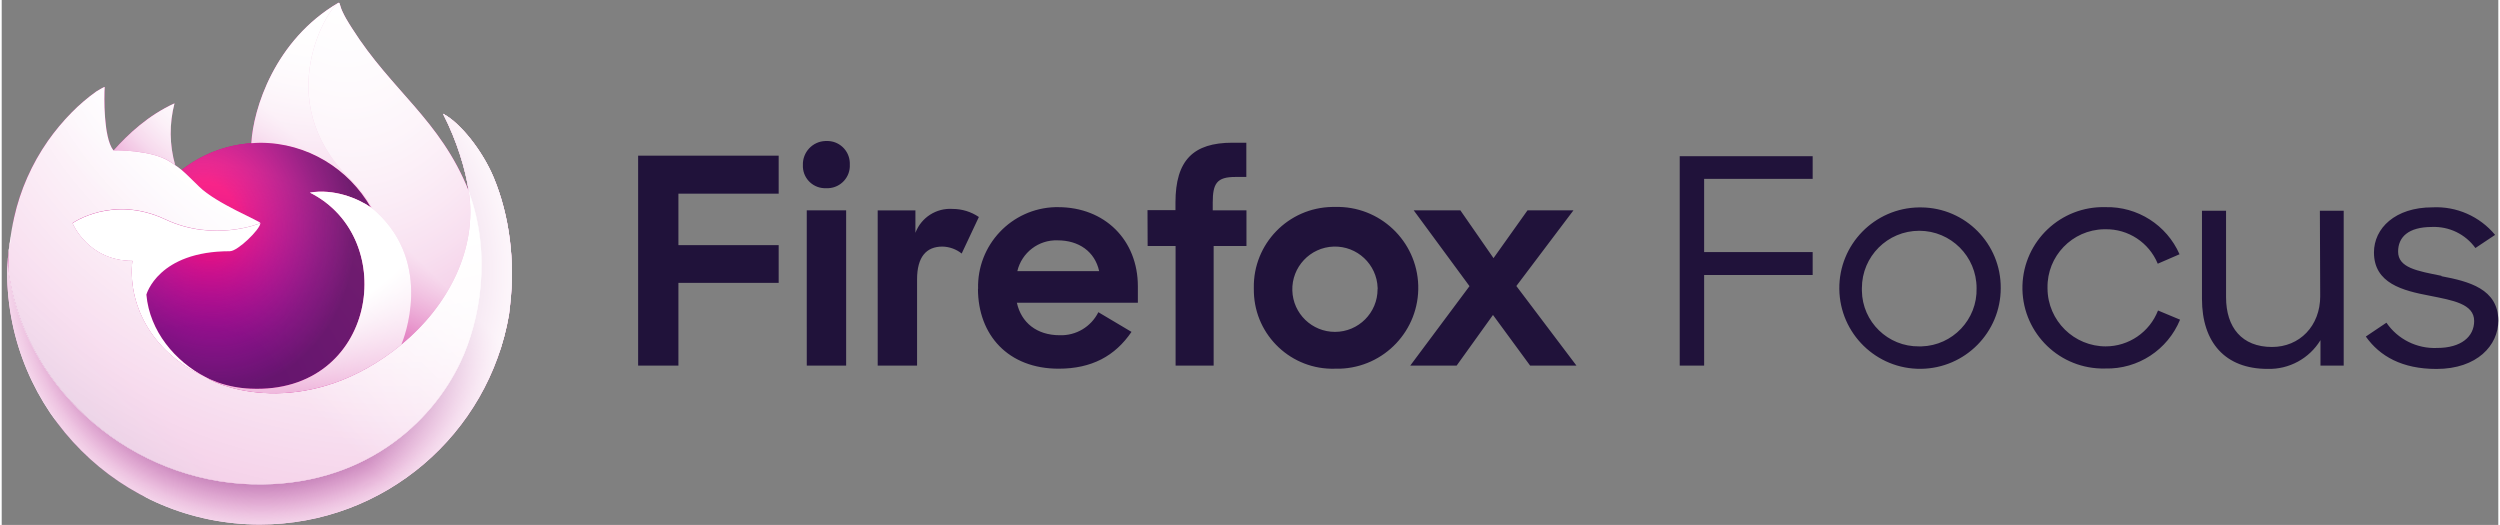 <svg xmlns="http://www.w3.org/2000/svg" xmlns:xlink="http://www.w3.org/1999/xlink" xml:space="preserve" viewBox="0 0 380.48 80" width="381" height="80"><rect x="0" y="0" width="380.48" height="80" fill="#808080" stroke="none"/><path fill="#20123A" d="M96.99 23.72h21.42v5.79h-15.28v7.85h15.28v5.75h-15.28v12.61h-6.14v-32zm28.7-2.23c1.9-.07 3.49 1.42 3.56 3.31v.28c.1 1.89-1.36 3.5-3.25 3.6-.12.01-.23.01-.35 0-1.87.09-3.46-1.35-3.55-3.22 0-.1-.01-.19 0-.29-.07-1.96 1.46-3.61 3.42-3.68h.17m-3 10.57h6v23.66h-6V32.06zm23.61 6.58c-.84-.67-1.87-1.04-2.94-1.06-2.46 0-3.86 1.58-3.86 5v13.14h-6V32.06h5.75v3.42c.88-2.33 3.18-3.81 5.67-3.64 1.43 0 2.82.43 4 1.23l-2.62 5.57zm2.5 5.39c-.19-6.69 5.08-12.27 11.77-12.46.14 0 .28-.01.42 0 7.11 0 12.16 5 12.16 12.07v2.5h-18.44c.66 3 3 4.95 6.54 4.95 2.48.08 4.77-1.29 5.88-3.51l5.05 3c-2.51 3.68-6.06 5.61-11.11 5.61-7.68 0-12.29-5.13-12.29-12.19m6-2.68h12.47c-.66-3-3.12-4.69-6.32-4.69-2.9-.11-5.48 1.86-6.15 4.69m19.84-9.29h4.26v-1.16c0-6.45 2.72-9.12 8.69-9.12h2.11v5.22h-1.69c-2.81 0-3.43 1-3.43 3.9v1.19h5.14v5.43h-5v18.23h-5.8V37.49h-4.26l-.02-5.46zm16.2 11.84c-.11-6.7 5.24-12.22 11.95-12.33h.43c6.81-.19 12.48 5.17 12.68 11.97.19 6.81-5.17 12.48-11.97 12.68-.23.01-.47.01-.7 0-6.62.21-12.17-4.99-12.38-11.61-.01-.24-.01-.47-.01-.71m18.87 0c-.12-3.59-3.12-6.4-6.71-6.29-3.59.12-6.4 3.12-6.29 6.71.11 3.51 2.99 6.29 6.5 6.29 3.59 0 6.5-2.92 6.49-6.51.02-.06.02-.13.01-.2m14-.26-8.5-11.55h7.11l5.05 7.28 5.18-7.28h7l-8.7 11.53 9.16 12.13h-7.06L227.27 48l-5.54 7.72h-7.07l9.03-12.11zm32.04 12.11h3.72V41.91h16.54v-3.5h-16.54V27.26h16.54V23.8h-20.26v31.92zm36.48-24.11c-6.79.08-12.24 5.65-12.16 12.44.08 6.79 5.65 12.24 12.44 12.16 6.74-.08 12.16-5.56 12.16-12.3.05-6.74-5.37-12.25-12.12-12.3h-.32m0 21.18c-4.75.06-8.66-3.74-8.72-8.49v-.39c0-4.83 3.91-8.74 8.74-8.74s8.74 3.91 8.74 8.74c.13 4.77-3.63 8.74-8.4 8.88h-.36m28.51 0c-4.9.03-8.91-3.92-8.94-8.82v-.1c-.09-4.84 3.77-8.84 8.61-8.93h.19c3.49-.07 6.67 2.02 8 5.25l3.32-1.44c-1.96-4.46-6.42-7.3-11.29-7.18-6.79-.19-12.45 5.15-12.65 11.94-.19 6.79 5.15 12.45 11.94 12.65.23.01.47.01.7 0 4.97.12 9.49-2.84 11.38-7.44l-3.36-1.4c-1.28 3.3-4.46 5.48-8 5.47m32.72-7.66c0 4.55-3.14 7.75-7.35 7.75-4.6 0-7-3-7-7.57V32.12h-3.67v13.42c0 6.65 3.54 10.68 10 10.68 3.28.09 6.35-1.58 8.06-4.38v3.88h3.54v-23.6h-3.63l.05 13.01zm18.46-3.1c-3.71-.74-6.59-1.23-6.59-3.68 0-2.18 1.5-3.76 5.18-3.76 2.6-.1 5.08 1.1 6.6 3.21l3-2c-2.34-2.83-5.89-4.39-9.56-4.2-5.67 0-8.9 3.19-8.9 6.87 0 4.72 4.38 5.82 8.5 6.6 3.5.7 6.77 1.23 6.77 3.85 0 2.37-1.95 4.11-5.66 4.11-3.06.13-5.98-1.32-7.71-3.85l-3.14 2.11c2.12 3 5.53 4.94 10.76 4.94 6.24 0 9.43-3.63 9.43-7.35 0-4.86-4.52-6-8.64-6.78"/><linearGradient id="a" x1="69.884" x2="5.941" y1="68.703" y2="7.01" gradientTransform="matrix(1 0 0 -1 0 81.44)" gradientUnits="userSpaceOnUse"><stop offset="0" stop-color="#c60084"/><stop offset=".76" stop-color="#c60084"/><stop offset="1" stop-color="#4e1a69"/></linearGradient><path fill="url(#a)" d="M74.99 27.09c-1.67-4.03-5.06-8.37-7.73-9.75 2.17 4.25 3.42 8.51 3.9 11.69 0 0 0 .02.01.06C66.81 18.24 59.43 13.86 53.4 4.33c-.31-.48-.61-.96-.91-1.48-.17-.29-.3-.55-.42-.8-.25-.48-.44-.99-.58-1.52 0-.05-.04-.1-.09-.1-.02-.01-.05-.01-.07 0-.01 0-.01.01-.02.01s-.02.01-.03.01l.02-.02c-9.68 5.67-12.96 16.16-13.26 21.4-3.87.26-7.56 1.69-10.61 4.08-.32-.27-.65-.52-1-.75-.88-3.07-.91-6.32-.11-9.41-3.96 1.8-7.03 4.65-9.27 7.16h-.02c-1.53-1.93-1.42-8.31-1.33-9.65-.02-.08-1.14.58-1.28.68-1.35.96-2.61 2.04-3.77 3.22-1.32 1.34-2.52 2.78-3.6 4.31C4.58 25 2.82 28.96 1.89 33.15c-.02.08-.03.17-.05.25-.07.34-.33 2.04-.38 2.4v.08c-.34 1.75-.55 3.53-.63 5.32v.2c0 21.27 17.25 38.51 38.52 38.51 19.05 0 34.87-13.83 37.97-32 .06-.49.12-.99.17-1.49.76-6.58-.09-13.52-2.5-19.33zm-44.4 30.15c.18.08.35.18.53.26l.03.02c-.19-.09-.37-.18-.56-.28zm8.81-23.23zm31.77-4.9v-.04.04z"/><defs><path id="b" d="M74.99 27.09c-1.67-4.03-5.06-8.37-7.73-9.75 2.17 4.25 3.42 8.51 3.9 11.69v.08c3.64 9.85 1.65 19.88-1.2 25.99-4.41 9.47-15.1 19.18-31.83 18.71C20.07 73.3 4.15 59.89 1.18 42.33c-.54-2.77 0-4.18.27-6.42-.33 1.73-.46 2.23-.62 5.31v.2c0 21.27 17.24 38.51 38.51 38.51 19.05 0 34.87-13.83 37.97-32 .06-.49.12-.99.17-1.49.77-6.6-.08-13.54-2.49-19.35z"/></defs><clipPath id="c"><use xlink:href="#b" overflow="visible"/></clipPath><g fill="#FFF" clip-path="url(#c)"><path d="M.64 17.34h77.61v62.59H.64z"/><path d="M16.25 71.54c-4.22-3.43-8.08-7.28-11.52-11.48C3.04 58 1.47 55.87.01 53.67h.47V17.18h77.94v62.91H29.83v.4c-4.82-2.52-9.37-5.52-13.58-8.95z"/><path d="M38.32 44.41c-7.01-5.69-12.16-13.35-14.77-22-.42-1.39-.77-2.8-1.06-4.23-.07-.36-.14-.71-.2-1.07v.07h56.12v35.76h.63c-.35.1-.7.19-1.05.28-.71.18-1.41.34-2.13.48-1.42.29-2.86.5-4.3.65-11.96 1.24-23.92-2.33-33.24-9.94z"/></g><radialGradient id="d" cx="-9443.839" cy="10200.097" r="12.951" gradientTransform="matrix(6.2 0 0 -6.2 58591.414 63281.984)" gradientUnits="userSpaceOnUse"><stop offset=".3" stop-color="#4e1a69"/><stop offset=".38" stop-color="#830e75" stop-opacity=".6"/><stop offset=".46" stop-color="#b40480" stop-opacity=".24"/><stop offset=".5" stop-color="#c60084" stop-opacity=".1"/></radialGradient><path fill="url(#d)" d="M74.99 27.09c-1.67-4.03-5.06-8.37-7.73-9.75 2.17 4.25 3.42 8.51 3.9 11.69v.08c3.64 9.85 1.65 19.88-1.2 25.99-4.41 9.47-15.1 19.18-31.83 18.71C20.07 73.3 4.15 59.89 1.18 42.33c-.54-2.77 0-4.18.27-6.42-.33 1.73-.46 2.23-.62 5.31v.2c0 21.27 17.24 38.51 38.51 38.51 19.05 0 34.87-13.83 37.97-32 .06-.49.12-.99.17-1.49.77-6.6-.08-13.54-2.49-19.35z"/><radialGradient id="e" cx="-9442.397" cy="10208.22" r="9.381" gradientTransform="matrix(6.2 0 0 -6.2 58591.414 63281.984)" gradientUnits="userSpaceOnUse"><stop offset=".17" stop-color="#fff"/><stop offset=".25" stop-color="#fefbfd"/><stop offset=".32" stop-color="#fcf0f8"/><stop offset=".39" stop-color="#f7ddee"/><stop offset=".45" stop-color="#f1c2e1"/><stop offset=".52" stop-color="#e99fd1"/><stop offset=".59" stop-color="#e074bc"/><stop offset=".65" stop-color="#d543a4"/><stop offset=".71" stop-color="#ca138d"/><stop offset=".86" stop-color="#4e1a69"/></radialGradient><path fill="url(#e)" d="m56.27 31.62.24.18c-.97-1.72-2.17-3.29-3.58-4.67C40.96 15.16 49.79 1.16 51.28.46l.02-.02C41.62 6.1 38.34 16.59 38.04 21.83c.45-.03.9-.07 1.35-.07 7.22 0 13.51 3.97 16.88 9.86z"/><radialGradient id="f" cx="-9445.392" cy="10196.603" r="6.166" gradientTransform="matrix(6.2 0 0 -6.2 58591.414 63281.984)" gradientUnits="userSpaceOnUse"><stop offset=".35" stop-color="#c60084"/><stop offset=".4" stop-color="#cb0384"/><stop offset="1" stop-color="#ff298a"/></radialGradient><path fill="url(#f)" d="M39.41 34.01c-.06.96-3.45 4.26-4.63 4.26-10.95 0-12.73 6.62-12.73 6.62.48 5.58 4.37 10.17 9.07 12.61.21.11.43.21.64.31.38.16.75.32 1.13.46 1.61.57 3.3.89 5.01.96 19.2.9 22.92-22.95 9.06-29.88 3.55-.62 7.23.81 9.29 2.26-3.37-5.89-9.66-9.86-16.88-9.86-.46 0-.9.04-1.35.07-3.86.27-7.56 1.69-10.6 4.09.59.5 1.25 1.16 2.65 2.54 2.63 2.58 9.33 5.25 9.34 5.56z"/><radialGradient id="g" cx="-9443.267" cy="10206.993" r="3.716" gradientTransform="matrix(6.03 -1.46 -1.71 -7.06 74427.766 58307.656)" gradientUnits="userSpaceOnUse"><stop offset=".21" stop-color="#592acb" stop-opacity="0"/><stop offset=".28" stop-color="#5828c0" stop-opacity=".09"/><stop offset=".75" stop-color="#511e81" stop-opacity=".6"/><stop offset=".97" stop-color="#4e1a69" stop-opacity=".8"/></radialGradient><path fill="url(#g)" d="M39.41 34.01c-.06.96-3.45 4.26-4.63 4.26-10.95 0-12.73 6.62-12.73 6.62.48 5.58 4.37 10.17 9.07 12.61.21.11.43.21.64.31.38.16.75.32 1.13.46 1.61.57 3.3.89 5.01.96 19.2.9 22.92-22.95 9.06-29.88 3.55-.62 7.23.81 9.29 2.26-3.37-5.89-9.66-9.86-16.88-9.86-.46 0-.9.04-1.35.07-3.86.27-7.56 1.69-10.6 4.09.59.5 1.25 1.16 2.65 2.54 2.63 2.58 9.33 5.25 9.34 5.56z"/><radialGradient id="h" cx="-9444.122" cy="10205.81" r="4.437" gradientTransform="matrix(6.2 0 0 -6.2 58591.414 63281.984)" gradientUnits="userSpaceOnUse"><stop offset=".43" stop-color="#fff"/><stop offset=".52" stop-color="#fff" stop-opacity=".97"/><stop offset=".66" stop-color="#fff" stop-opacity=".9"/><stop offset=".82" stop-color="#fff" stop-opacity=".78"/><stop offset=".99" stop-color="#fff" stop-opacity=".61"/><stop offset="1" stop-color="#fff" stop-opacity=".6"/></radialGradient><path fill="url(#h)" d="M25.64 24.63c.31.2.57.37.8.53-.88-3.07-.91-6.32-.11-9.41-3.96 1.8-7.03 4.65-9.27 7.16.18 0 5.77-.1 8.58 1.72z"/><radialGradient id="i" cx="-9440.637" cy="10208.623" r="18.926" gradientTransform="matrix(6.2 0 0 -6.2 58591.414 63281.984)" gradientUnits="userSpaceOnUse"><stop offset=".41" stop-color="#fff"/><stop offset="1" stop-color="#fff" stop-opacity=".7"/></radialGradient><path fill="url(#i)" d="M1.18 42.33C4.15 59.89 20.07 73.3 38.14 73.81c16.73.48 27.41-9.24 31.83-18.71 2.85-6.12 4.83-16.14 1.2-25.99v-.08c0 .01 0 .02.01.06 1.37 8.92-3.17 17.56-10.27 23.4l-.02.05c-13.82 11.26-27.05 6.79-29.73 4.97-.19-.09-.37-.18-.56-.28-8.06-3.85-11.39-11.19-10.68-17.49-6.8 0-9.12-5.74-9.12-5.74s6.11-4.36 14.16-.57c7.46 3.51 14.46.57 14.46.57-.01-.31-6.72-2.98-9.33-5.55-1.41-1.38-2.07-2.04-2.67-2.54-.32-.27-.65-.52-1-.75-.23-.16-.48-.32-.8-.53-2.81-1.83-8.4-1.73-8.58-1.72h-.02c-1.53-1.93-1.42-8.31-1.33-9.65-.02-.08-1.14.58-1.28.68-1.35.96-2.61 2.04-3.77 3.22-1.32 1.34-2.52 2.78-3.6 4.31C4.58 25 2.82 28.96 1.89 33.15c-.02.09-1.39 6.07-.71 9.18z"/><radialGradient id="j" cx="-9363.631" cy="10228.839" r="14.653" gradientTransform="matrix(.65 6.17 4.05 -.43 -35289.047 62161.062)" gradientUnits="userSpaceOnUse"><stop offset="0" stop-color="#fff"/><stop offset=".12" stop-color="#fefcfe"/><stop offset=".21" stop-color="#fcf2f9"/><stop offset=".29" stop-color="#f9e2f1"/><stop offset=".37" stop-color="#f3cbe6"/><stop offset=".44" stop-color="#edaed8"/><stop offset=".51" stop-color="#e58ac6"/><stop offset=".58" stop-color="#db5fb2"/><stop offset=".64" stop-color="#d02e9a"/><stop offset=".69" stop-color="#c60084"/></radialGradient><path fill="url(#j)" d="M52.93 27.13c1.41 1.38 2.61 2.95 3.58 4.67.2.15.39.31.58.48 8.73 8.05 4.16 19.43 3.82 20.24 7.09-5.84 11.63-14.49 10.27-23.4C66.81 18.24 59.43 13.86 53.4 4.33c-.31-.48-.61-.96-.91-1.48-.17-.29-.3-.55-.42-.8-.25-.48-.44-.99-.58-1.52 0-.05-.04-.1-.09-.1-.02-.01-.05-.01-.07 0-.01 0-.01.01-.02.01s-.02.01-.03.01c-1.49.72-10.32 14.71 1.65 26.68z"/><radialGradient id="k" cx="-9444.227" cy="10204.167" r="15.222" gradientTransform="matrix(6.2 0 0 -6.2 58591.414 63281.984)" gradientUnits="userSpaceOnUse"><stop offset=".36" stop-color="#fff"/><stop offset=".74" stop-color="#c60084"/><stop offset=".83" stop-color="#4e1a69"/></radialGradient><path fill="url(#k)" d="M57.08 32.27c-.18-.17-.38-.33-.58-.48l-.24-.18c-2.06-1.44-5.74-2.87-9.29-2.26 13.85 6.93 10.13 30.77-9.06 29.88-1.71-.07-3.4-.39-5.01-.96-.38-.14-.75-.3-1.13-.46-.22-.1-.43-.2-.64-.31l.03.02c2.68 1.83 15.91 6.29 29.73-4.97l.02-.05c.34-.81 4.91-12.19-3.83-20.23z"/><radialGradient id="l" cx="-9441.457" cy="10203.202" r="12.933" gradientTransform="matrix(6.2 0 0 -6.2 58591.414 63281.984)" gradientUnits="userSpaceOnUse"><stop offset=".09" stop-color="#fff"/><stop offset=".62" stop-color="#fff"/></radialGradient><path fill="url(#l)" d="M22.05 44.9s1.78-6.62 12.73-6.62c1.18 0 4.57-3.31 4.63-4.26 0 0-7 2.94-14.46-.57-8.05-3.79-14.16.57-14.16.57s2.32 5.74 9.12 5.74c-.71 6.3 2.62 13.64 10.68 17.49.18.08.35.18.53.26-4.7-2.44-8.58-7.03-9.07-12.61z"/><linearGradient id="m" x1="69.113" x2="14.709" y1="69.031" y2="14.624" gradientTransform="matrix(1 0 0 -1 0 81.44)" gradientUnits="userSpaceOnUse"><stop offset=".3" stop-color="#fff" stop-opacity=".8"/><stop offset=".38" stop-color="#fff" stop-opacity=".63"/><stop offset=".57" stop-color="#fff" stop-opacity=".22"/><stop offset=".66" stop-color="#fff" stop-opacity="0"/></linearGradient><path fill="url(#m)" d="M74.99 27.09c-1.67-4.03-5.06-8.37-7.73-9.75 2.17 4.25 3.42 8.51 3.9 11.69 0 0 0 .02.01.06C66.81 18.24 59.43 13.86 53.4 4.33c-.31-.48-.61-.96-.91-1.48-.17-.29-.3-.55-.42-.8-.25-.48-.44-.99-.58-1.52 0-.05-.04-.1-.09-.1-.02-.01-.05-.01-.07 0-.01 0-.01.01-.02.01s-.02.01-.03.01l.02-.02c-9.68 5.67-12.96 16.16-13.26 21.4.45-.03.9-.07 1.35-.07 7.22 0 13.51 3.97 16.88 9.86-2.06-1.44-5.74-2.87-9.29-2.26 13.85 6.93 10.13 30.77-9.06 29.88-1.71-.07-3.4-.39-5.01-.96-.38-.14-.75-.3-1.13-.46-.22-.1-.43-.2-.64-.31l.03.02c-.19-.09-.37-.18-.56-.28.18.08.35.18.53.26-4.7-2.43-8.59-7.03-9.07-12.61 0 0 1.78-6.62 12.73-6.62 1.18 0 4.57-3.31 4.63-4.26-.01-.31-6.72-2.98-9.33-5.55-1.41-1.38-2.07-2.04-2.66-2.55-.32-.27-.65-.52-1-.75-.88-3.07-.91-6.32-.11-9.41-3.96 1.8-7.03 4.65-9.27 7.16h-.02c-1.53-1.93-1.42-8.31-1.33-9.65-.02-.08-1.14.58-1.28.68-1.35.96-2.61 2.04-3.77 3.22-1.32 1.34-2.52 2.78-3.6 4.31C4.58 25 2.82 28.96 1.89 33.15c-.02.08-.03.17-.05.25-.07.34-.4 2.06-.44 2.43 0 .03 0-.03 0 0-.3 1.78-.49 3.58-.57 5.38v.2c0 21.27 17.25 38.51 38.52 38.51 19.05 0 34.87-13.83 37.97-32 .06-.49.12-.99.17-1.49.76-6.59-.09-13.53-2.5-19.34zm-3.82 1.98v.04-.04z"/></svg>

